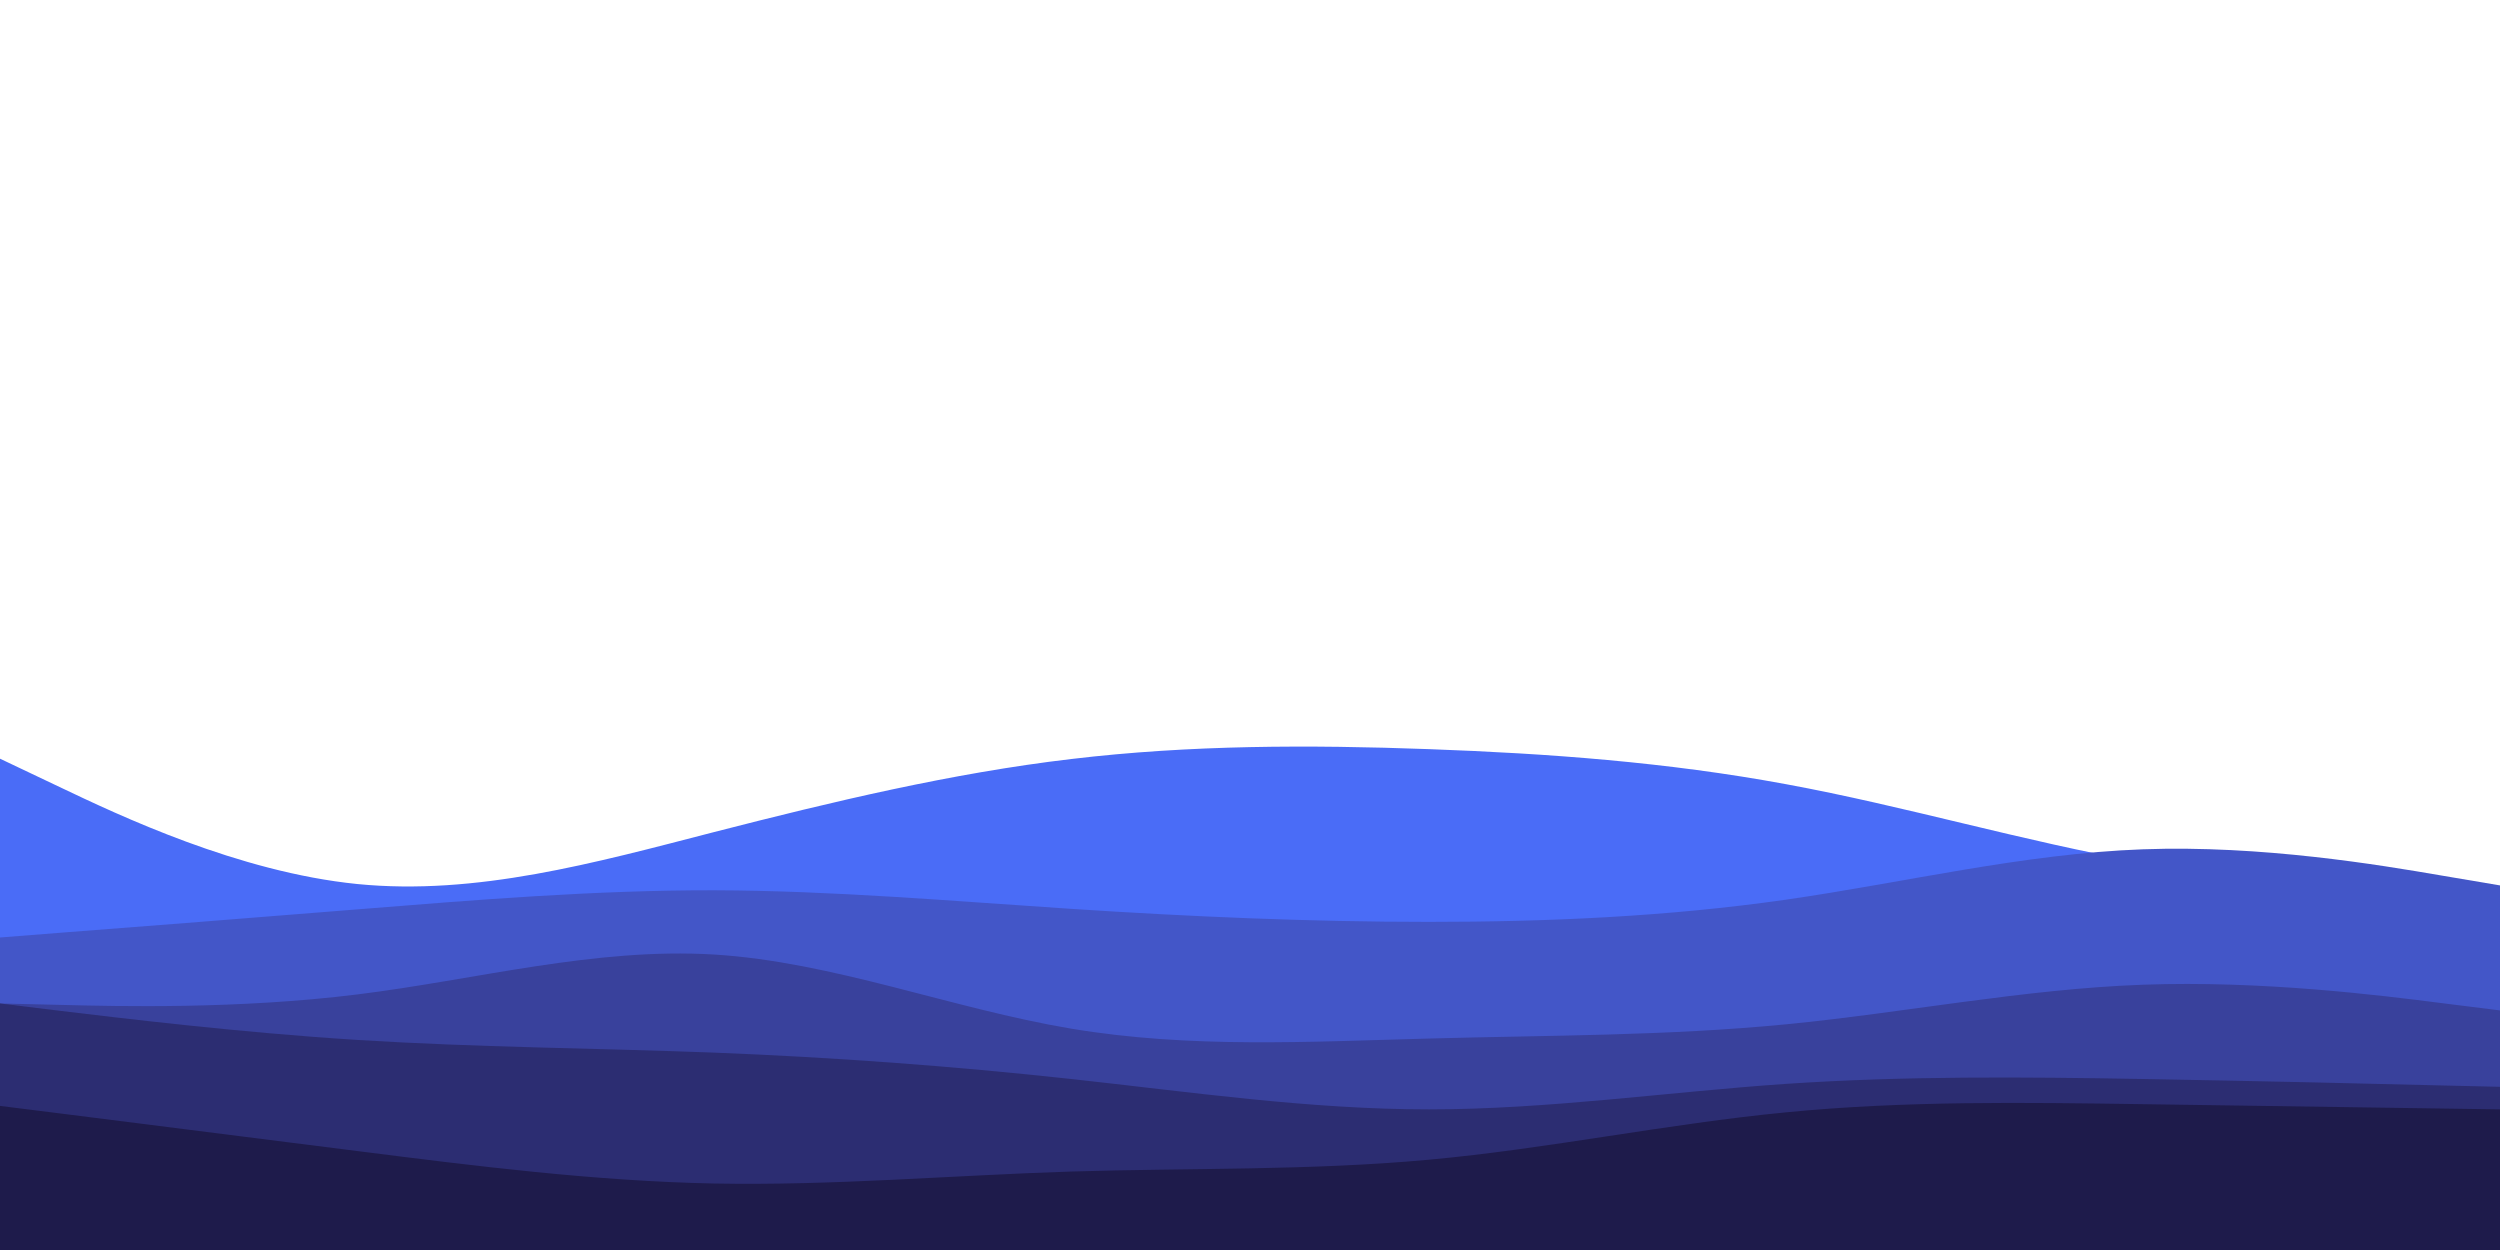 <svg id="visual" viewBox="0 0 1440 720" width="1440" height="720" xmlns="http://www.w3.org/2000/svg" xmlns:xlink="http://www.w3.org/1999/xlink" version="1.1"><rect x="0" y="0" width="1440" height="720" fill="#fff"></rect><path d="M0 437L34.3 453.3C68.7 469.7 137.3 502.3 205.8 509.2C274.3 516 342.7 497 411.2 479.3C479.7 461.7 548.3 445.3 617 437.2C685.7 429 754.3 429 823 431.5C891.7 434 960.3 439 1028.8 451.7C1097.3 464.3 1165.7 484.7 1234.2 496.8C1302.7 509 1371.3 513 1405.7 515L1440 517L1440 721L1405.7 721C1371.3 721 1302.7 721 1234.2 721C1165.7 721 1097.3 721 1028.8 721C960.3 721 891.7 721 823 721C754.3 721 685.7 721 617 721C548.3 721 479.7 721 411.2 721C342.7 721 274.3 721 205.8 721C137.3 721 68.7 721 34.3 721L0 721Z" fill="#4a6cf7"></path><path d="M0 540L34.3 537.3C68.7 534.7 137.3 529.3 205.8 523.8C274.3 518.3 342.7 512.7 411.2 512.8C479.7 513 548.3 519 617 523.5C685.7 528 754.3 531 823 531C891.7 531 960.3 528 1028.8 518.2C1097.3 508.3 1165.7 491.7 1234.2 489.2C1302.7 486.7 1371.3 498.3 1405.7 504.2L1440 510L1440 721L1405.7 721C1371.3 721 1302.7 721 1234.2 721C1165.7 721 1097.3 721 1028.8 721C960.3 721 891.7 721 823 721C754.3 721 685.7 721 617 721C548.3 721 479.7 721 411.2 721C342.7 721 274.3 721 205.8 721C137.3 721 68.7 721 34.3 721L0 721Z" fill="#4356c8"></path><path d="M0 578L34.3 578.8C68.7 579.7 137.3 581.3 205.8 572.8C274.3 564.3 342.7 545.7 411.2 549.8C479.7 554 548.3 581 617 592.5C685.7 604 754.3 600 823 598.2C891.7 596.3 960.3 596.7 1028.8 590C1097.3 583.3 1165.7 569.7 1234.2 567.2C1302.7 564.7 1371.3 573.3 1405.7 577.7L1440 582L1440 721L1405.7 721C1371.3 721 1302.7 721 1234.2 721C1165.7 721 1097.3 721 1028.8 721C960.3 721 891.7 721 823 721C754.3 721 685.7 721 617 721C548.3 721 479.7 721 411.2 721C342.7 721 274.3 721 205.8 721C137.3 721 68.7 721 34.3 721L0 721Z" fill="#39419c"></path><path d="M0 578L34.3 582.2C68.7 586.3 137.3 594.7 205.8 599C274.3 603.3 342.7 603.7 411.2 606.3C479.7 609 548.3 614 617 621.5C685.7 629 754.3 639 823 639C891.7 639 960.3 629 1028.8 624.3C1097.3 619.7 1165.7 620.3 1234.2 621.5C1302.7 622.7 1371.3 624.3 1405.7 625.2L1440 626L1440 721L1405.7 721C1371.3 721 1302.7 721 1234.2 721C1165.7 721 1097.3 721 1028.8 721C960.3 721 891.7 721 823 721C754.3 721 685.7 721 617 721C548.3 721 479.7 721 411.2 721C342.7 721 274.3 721 205.8 721C137.3 721 68.7 721 34.3 721L0 721Z" fill="#2c2d72"></path><path d="M0 637L34.3 641.3C68.7 645.7 137.3 654.3 205.8 663C274.3 671.7 342.7 680.3 411.2 681.7C479.7 683 548.3 677 617 674.8C685.7 672.7 754.3 674.3 823 668C891.7 661.7 960.3 647.3 1028.8 640.7C1097.3 634 1165.7 635 1234.2 636C1302.7 637 1371.3 638 1405.7 638.5L1440 639L1440 721L1405.7 721C1371.3 721 1302.7 721 1234.2 721C1165.7 721 1097.3 721 1028.8 721C960.3 721 891.7 721 823 721C754.3 721 685.7 721 617 721C548.3 721 479.7 721 411.2 721C342.7 721 274.3 721 205.8 721C137.3 721 68.7 721 34.3 721L0 721Z" fill="#1e1b4b"></path></svg>